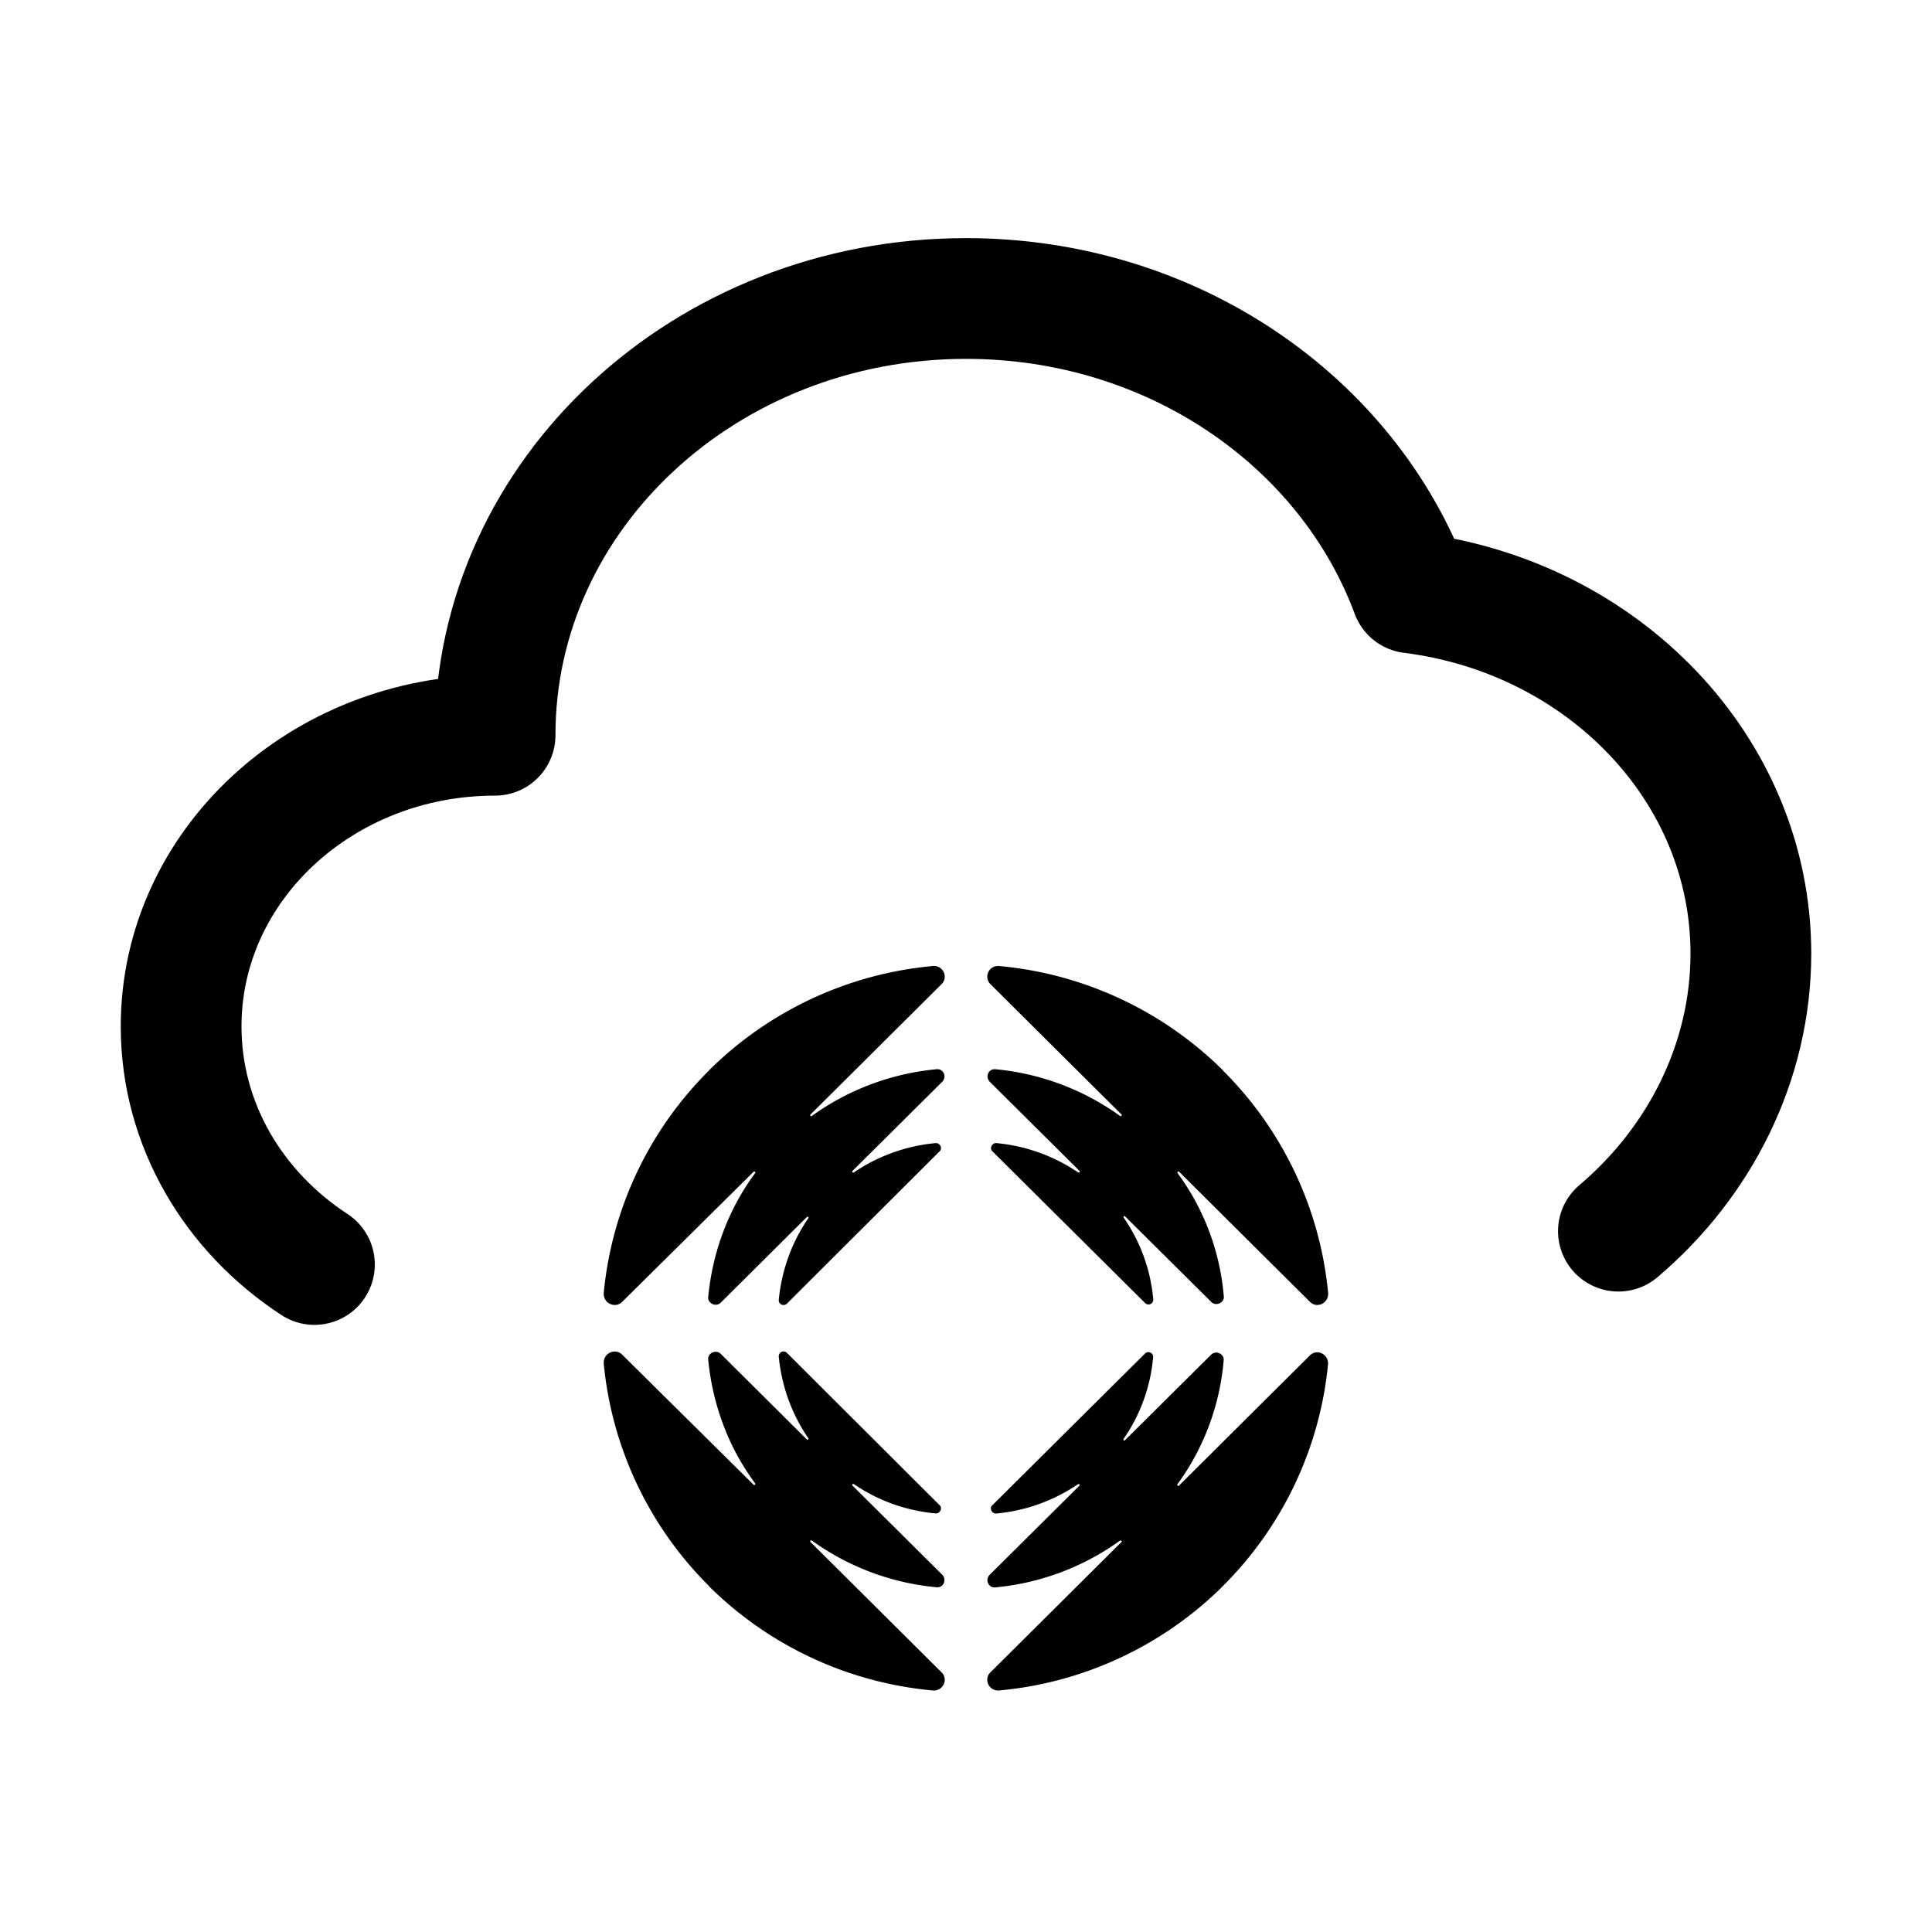 <svg xmlns="http://www.w3.org/2000/svg" fill="none" viewBox="0 0 16 16" width="1em" height="1em"><path fill="currentColor" d="M10.13 8.866A3.02 3.02 0 0 0 8.272 8c-.082-.006-.128.093-.07.15l1.086 1.08c.006.006 0 .017-.012.012a2.1 2.1 0 0 0-1.032-.387c-.058-.006-.087.063-.047.104l.743.738c.006.006 0 .018-.012.012a1.44 1.44 0 0 0-.673-.242c-.04-.006-.064.046-.035.069l1.26 1.252a.04.04 0 0 0 .07-.035 1.4 1.4 0 0 0-.245-.67c-.005-.005.006-.017.012-.01l.714.709c.04.04.11.005.104-.046a2 2 0 0 0-.383-1.021c-.006-.006.006-.018.012-.012l1.085 1.079c.058.057.156.011.15-.075a3 3 0 0 0-.87-1.84m-4.26 0A3.02 3.02 0 0 1 7.728 8c.082-.006.128.093.07.15L6.712 9.23c-.006.006 0 .017.011.012a2.1 2.1 0 0 1 1.033-.387c.058-.006.087.063.047.104l-.743.738c-.006.006 0 .018.012.012a1.44 1.44 0 0 1 .673-.242c.04-.006.064.046.035.069l-1.26 1.257a.04.04 0 0 1-.07-.034c.024-.237.105-.468.244-.67.006-.005-.005-.017-.011-.011l-.714.71c-.04.04-.11.005-.104-.047.035-.363.162-.72.389-1.026.005-.006-.006-.018-.012-.012l-1.09 1.079c-.059.057-.158.011-.152-.075a3 3 0 0 1 .87-1.84m0 4.268A3.02 3.02 0 0 0 7.728 14c.082.005.128-.093.07-.15l-1.086-1.08c-.006-.006 0-.017.011-.012a2.1 2.1 0 0 0 1.033.387c.058.006.087-.064.047-.104l-.743-.738c-.006-.006 0-.018.012-.012.203.139.435.22.673.242.04.006.064-.046.035-.069l-1.26-1.257a.04.04 0 0 0-.07.034c.024.237.105.467.244.67.006.005-.005.017-.011.011l-.714-.71c-.04-.04-.11-.005-.104.047.035.363.162.72.389 1.026.005.006-.006.018-.012.012l-1.09-1.079c-.059-.057-.158-.011-.152.075a3 3 0 0 0 .87 1.84m4.26 0A3.02 3.02 0 0 1 8.272 14c-.082.005-.128-.093-.07-.15l1.085-1.079c.006-.006 0-.017-.012-.012a2.1 2.1 0 0 1-1.032.387c-.058.006-.087-.064-.047-.104l.743-.738c.006-.006 0-.018-.012-.012a1.44 1.44 0 0 1-.673.242c-.04.006-.064-.046-.035-.069l1.26-1.252a.04.04 0 0 1 .07.035 1.4 1.4 0 0 1-.245.67c-.005.005.006.017.012.01l.714-.709c.04-.04.11-.006.104.046a2.03 2.03 0 0 1-.383 1.027c-.006.006.006.018.012.012l1.085-1.079c.058-.058.156-.012.15.075a3 3 0 0 1-.87 1.834"/><path stroke="currentColor" stroke-linecap="round" stroke-linejoin="round" d="M13.403 10.196c.673-.57 1.097-1.4 1.097-2.299 0-1.527-1.224-2.788-2.812-2.987C11.161 3.491 9.71 2.472 8 2.472c-2.154 0-3.9 1.62-3.9 3.617-1.436 0-2.6 1.08-2.6 2.411 0 .815.436 1.536 1.104 1.972"/></svg>
